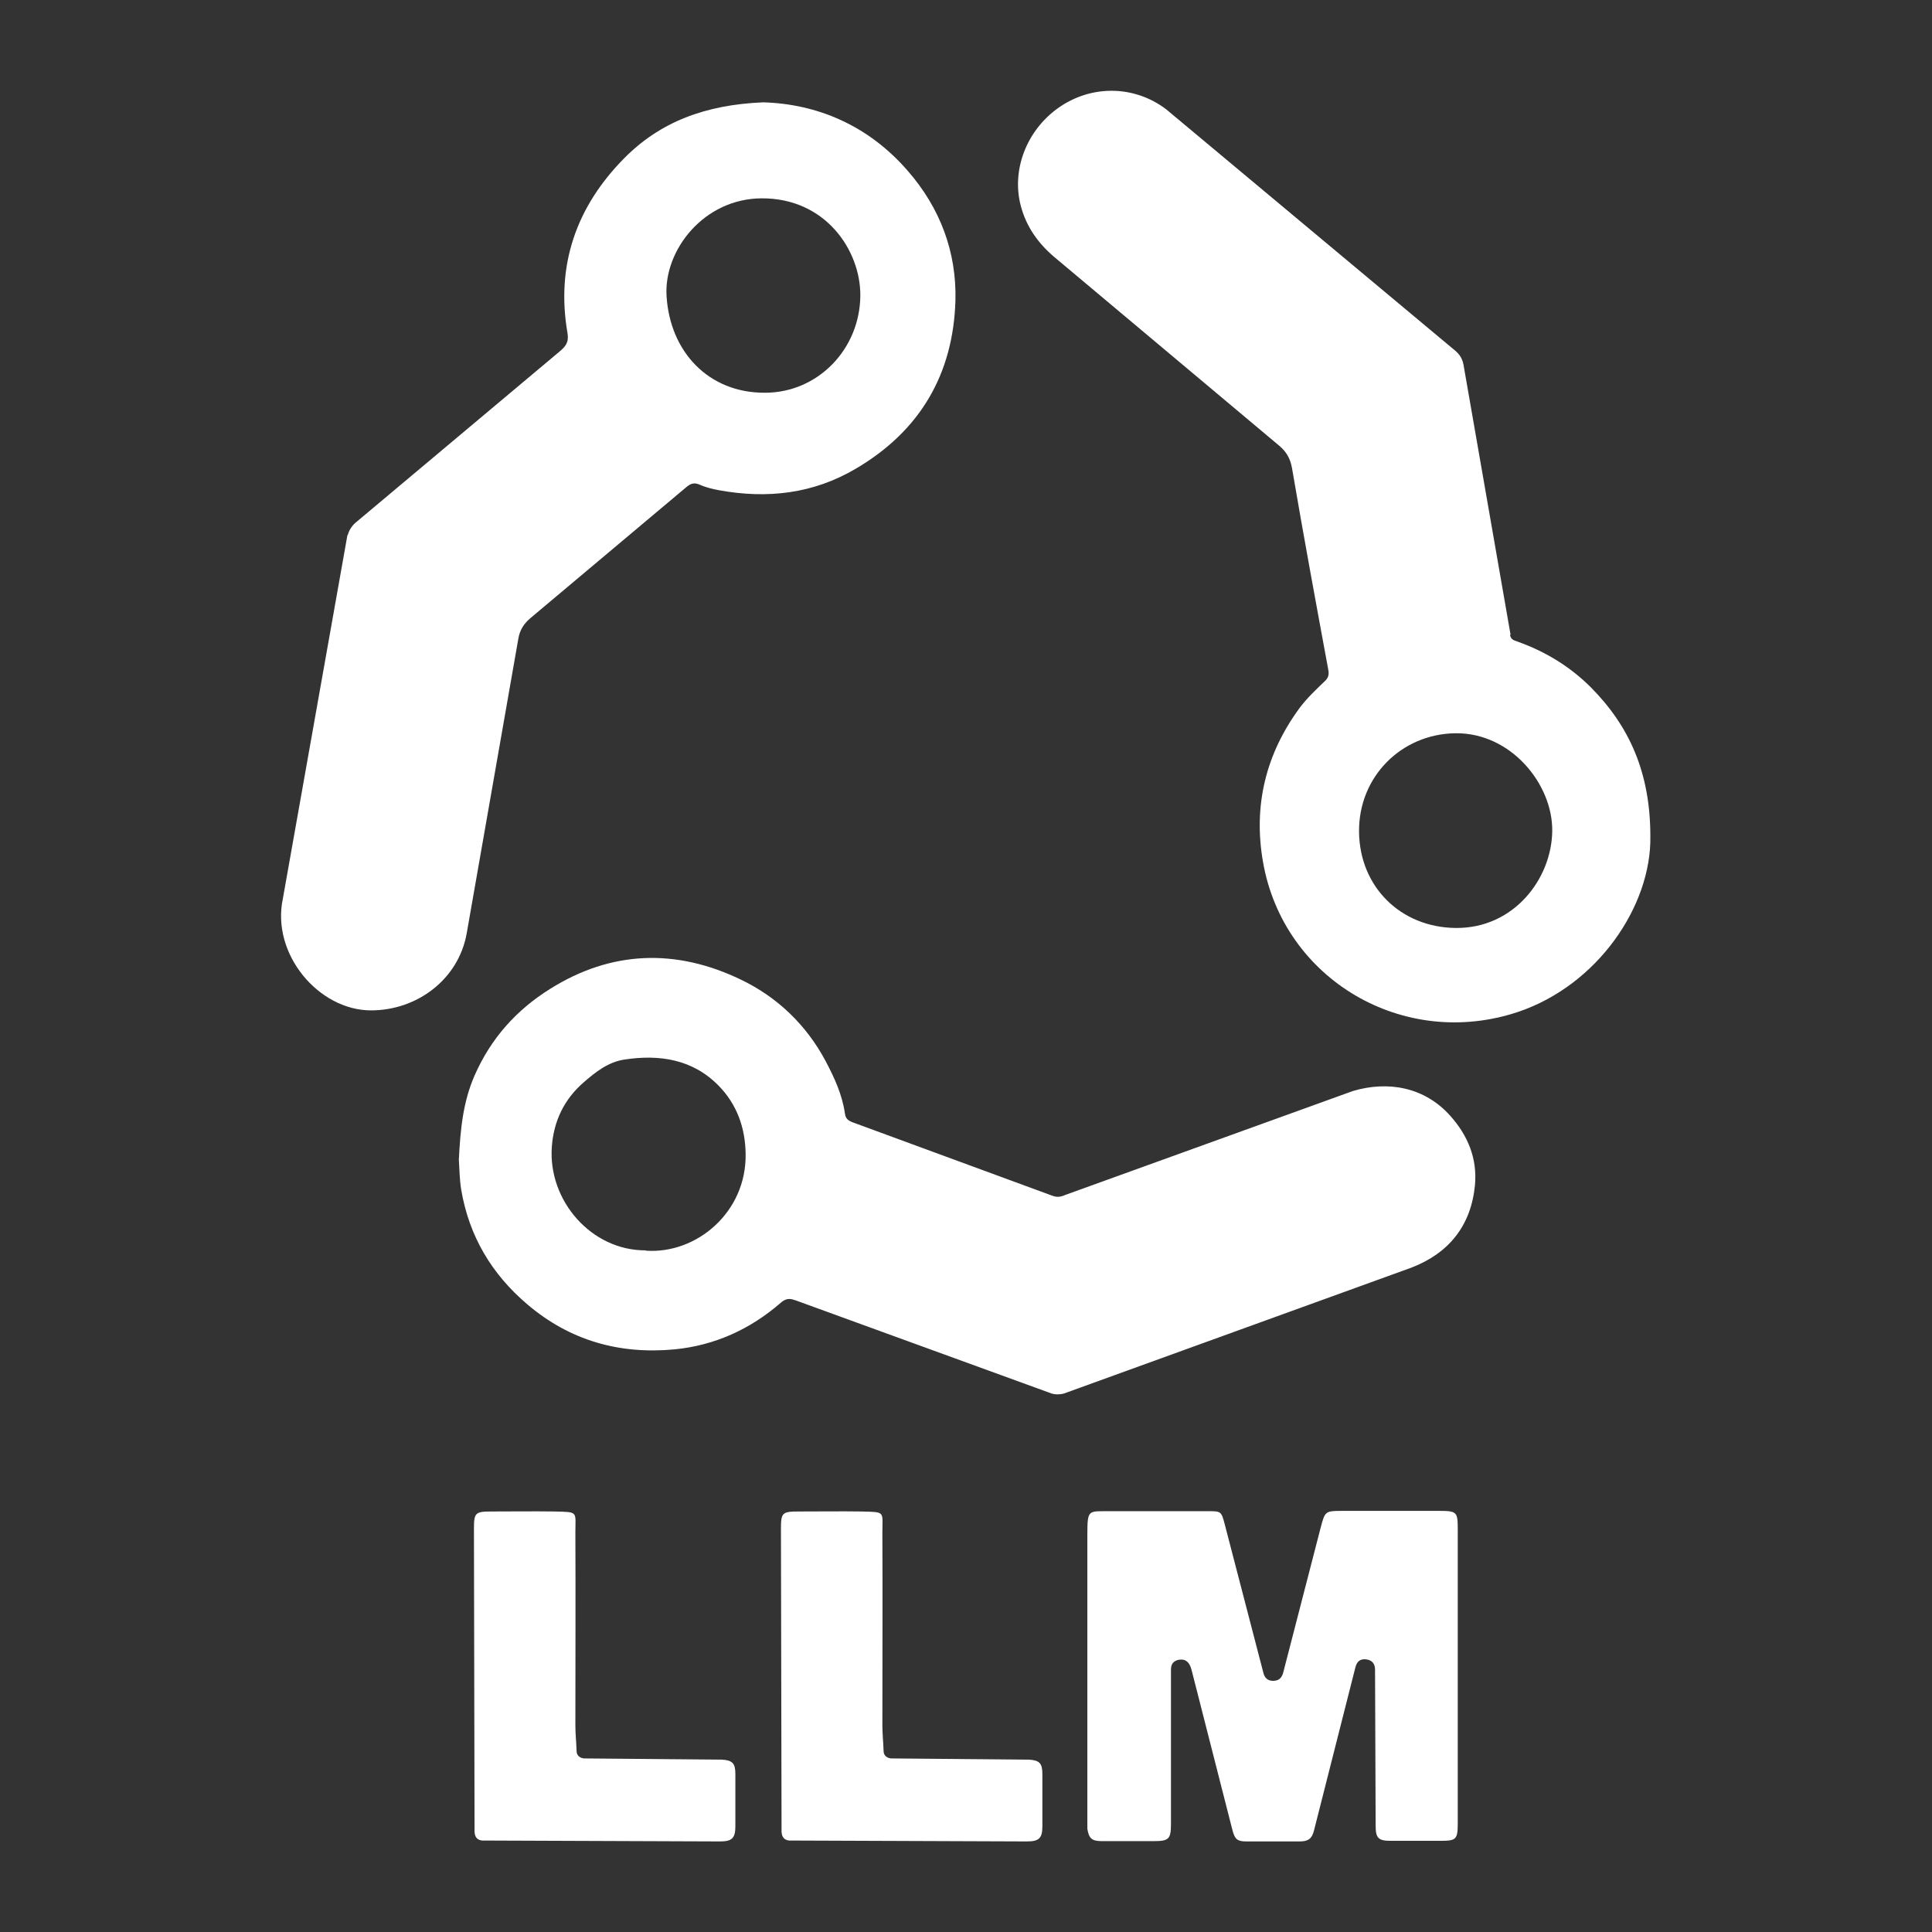 <svg xmlns="http://www.w3.org/2000/svg" viewBox="0 0 64 64" fill="#fff">
<rect x="0" y="0" width="64" height="64" fill="#333333" stroke="none"/>
<path d="m26.33,43.07c-.18-.07-.31-.05-.46.08-1.01.88-2.19,1.42-3.53,1.55-1.82.17-3.46-.29-4.87-1.49-1.18-1-1.93-2.26-2.19-3.79-.06-.36-.06-.73-.08-1,.05-1.02.14-1.92.52-2.79.54-1.23,1.38-2.17,2.5-2.87,2.04-1.28,4.18-1.34,6.32-.31,1.21.58,2.17,1.5,2.81,2.7.29.55.55,1.11.64,1.74.02.16.1.23.26.29l6.61,2.43c.16.06.28.04.44-.03l9.52-3.44c1.15-.34,2.36-.14,3.22.82.59.66.9,1.42.82,2.3-.13,1.34-.86,2.25-2.1,2.73l-11.51,4.17c-.13.04-.3.04-.42,0l-8.49-3.09Zm-4.94-1.64c1.69.12,3.34-1.28,3.31-3.2-.01-.87-.29-1.64-.88-2.25-.86-.89-1.97-1.06-3.14-.88-.53.08-.95.41-1.34.75-.65.56-1,1.29-1.06,2.14-.13,1.78,1.31,3.44,3.11,3.43Z"/>
<path d="m11.52,17.73c.03-.14.13-.3.24-.4l6.77-5.68c.2-.17.32-.3.27-.61-.39-2.25.29-4.19,1.87-5.79,1.19-1.21,2.69-1.78,4.61-1.86,1.77.05,3.48.75,4.8,2.28,1.06,1.22,1.61,2.67,1.57,4.28-.07,2.44-1.17,4.32-3.29,5.57-1.42.84-2.94,1.01-4.54.72-.21-.04-.43-.09-.63-.18-.2-.09-.32-.04-.47.09l-5.13,4.31c-.23.19-.37.4-.42.7l-1.71,9.76c-.27,1.52-1.64,2.55-3.17,2.55-1.73,0-3.31-1.86-2.92-3.7l2.14-12.05Zm10.56-7.93c.11,1.85,1.39,3.22,3.26,3.21,1.75,0,3.15-1.44,3.16-3.23,0-1.5-1.16-3.22-3.27-3.21-1.92.01-3.24,1.72-3.15,3.23Z"/>
<path d="m50.02,21.03c.03.16.13.18.24.22.93.33,1.75.83,2.44,1.52,1.27,1.28,1.97,2.82,1.97,4.93.04,2.3-1.74,4.93-4.38,5.82-3.79,1.27-7.77-1.07-8.45-4.96-.33-1.87.09-3.59,1.22-5.12.24-.32.54-.6.83-.88.12-.11.14-.22.11-.38-.41-2.22-.82-4.44-1.2-6.67-.06-.33-.19-.55-.43-.75l-7.45-6.25c-.54-.46-.93-1.01-1.11-1.71-.3-1.17.19-2.47,1.24-3.22,1.08-.77,2.51-.77,3.58.04l9.58,8c.15.13.23.26.27.46l1.56,8.95Zm1.4,6.5c.02-1.55-1.37-3.27-3.22-3.24-1.78.03-3.2,1.44-3.18,3.27.02,1.81,1.37,3.16,3.2,3.18,1.93.02,3.18-1.63,3.2-3.21Z"/>
<path d="m45.55,55.31c0-.19-.09-.31-.28-.34-.2-.03-.32.06-.37.26l-1.37,5.4c-.07.28-.19.37-.48.37-.59,0-1.17,0-1.76,0-.3,0-.38-.07-.46-.36-.45-1.78-.91-3.55-1.36-5.33-.07-.26-.2-.36-.41-.33-.18.03-.27.14-.27.32v5.11c0,.52-.07.58-.59.58-.57,0-1.13,0-1.7,0-.33,0-.43-.09-.48-.41v-9.73c0-.88.03-.78.77-.79,1.08,0,2.16,0,3.24,0,.42,0,.43.01.54.43l1.28,4.92c.04.17.14.27.32.27.19,0,.29-.09.34-.28.41-1.6.83-3.2,1.24-4.8.14-.53.15-.55.69-.55,1.07,0,2.15,0,3.22,0,.61,0,.63.03.63.63v9.71c0,.55-.05.59-.59.59-.54,0-1.09,0-1.63,0-.41,0-.5-.09-.5-.5l-.02-5.2Z"/>
<path d="m34.08,58.29c.35.02.45.12.45.47,0,.58,0,1.16,0,1.74,0,.39-.11.5-.51.5l-7.88-.03c-.17-.02-.24-.12-.25-.29l-.02-10.03c0-.54.04-.58.59-.58.69,0,1.38-.01,2.08,0,.8.02.69-.01.69.7.01,2.13,0,4.26,0,6.38,0,.28.03.56.04.85,0,.15.1.23.24.25l4.55.04Z"/>
<path d="m23.91,58.29c.35.02.45.12.45.47,0,.58,0,1.16,0,1.74,0,.39-.11.5-.51.5l-7.88-.03c-.17-.02-.24-.12-.25-.29l-.02-10.03c0-.54.04-.58.59-.58.69,0,1.38-.01,2.08,0,.8.02.69-.01.69.7.01,2.13,0,4.26,0,6.38,0,.28.03.56.04.85,0,.15.1.23.24.25l4.55.04Z"/>
</svg>
